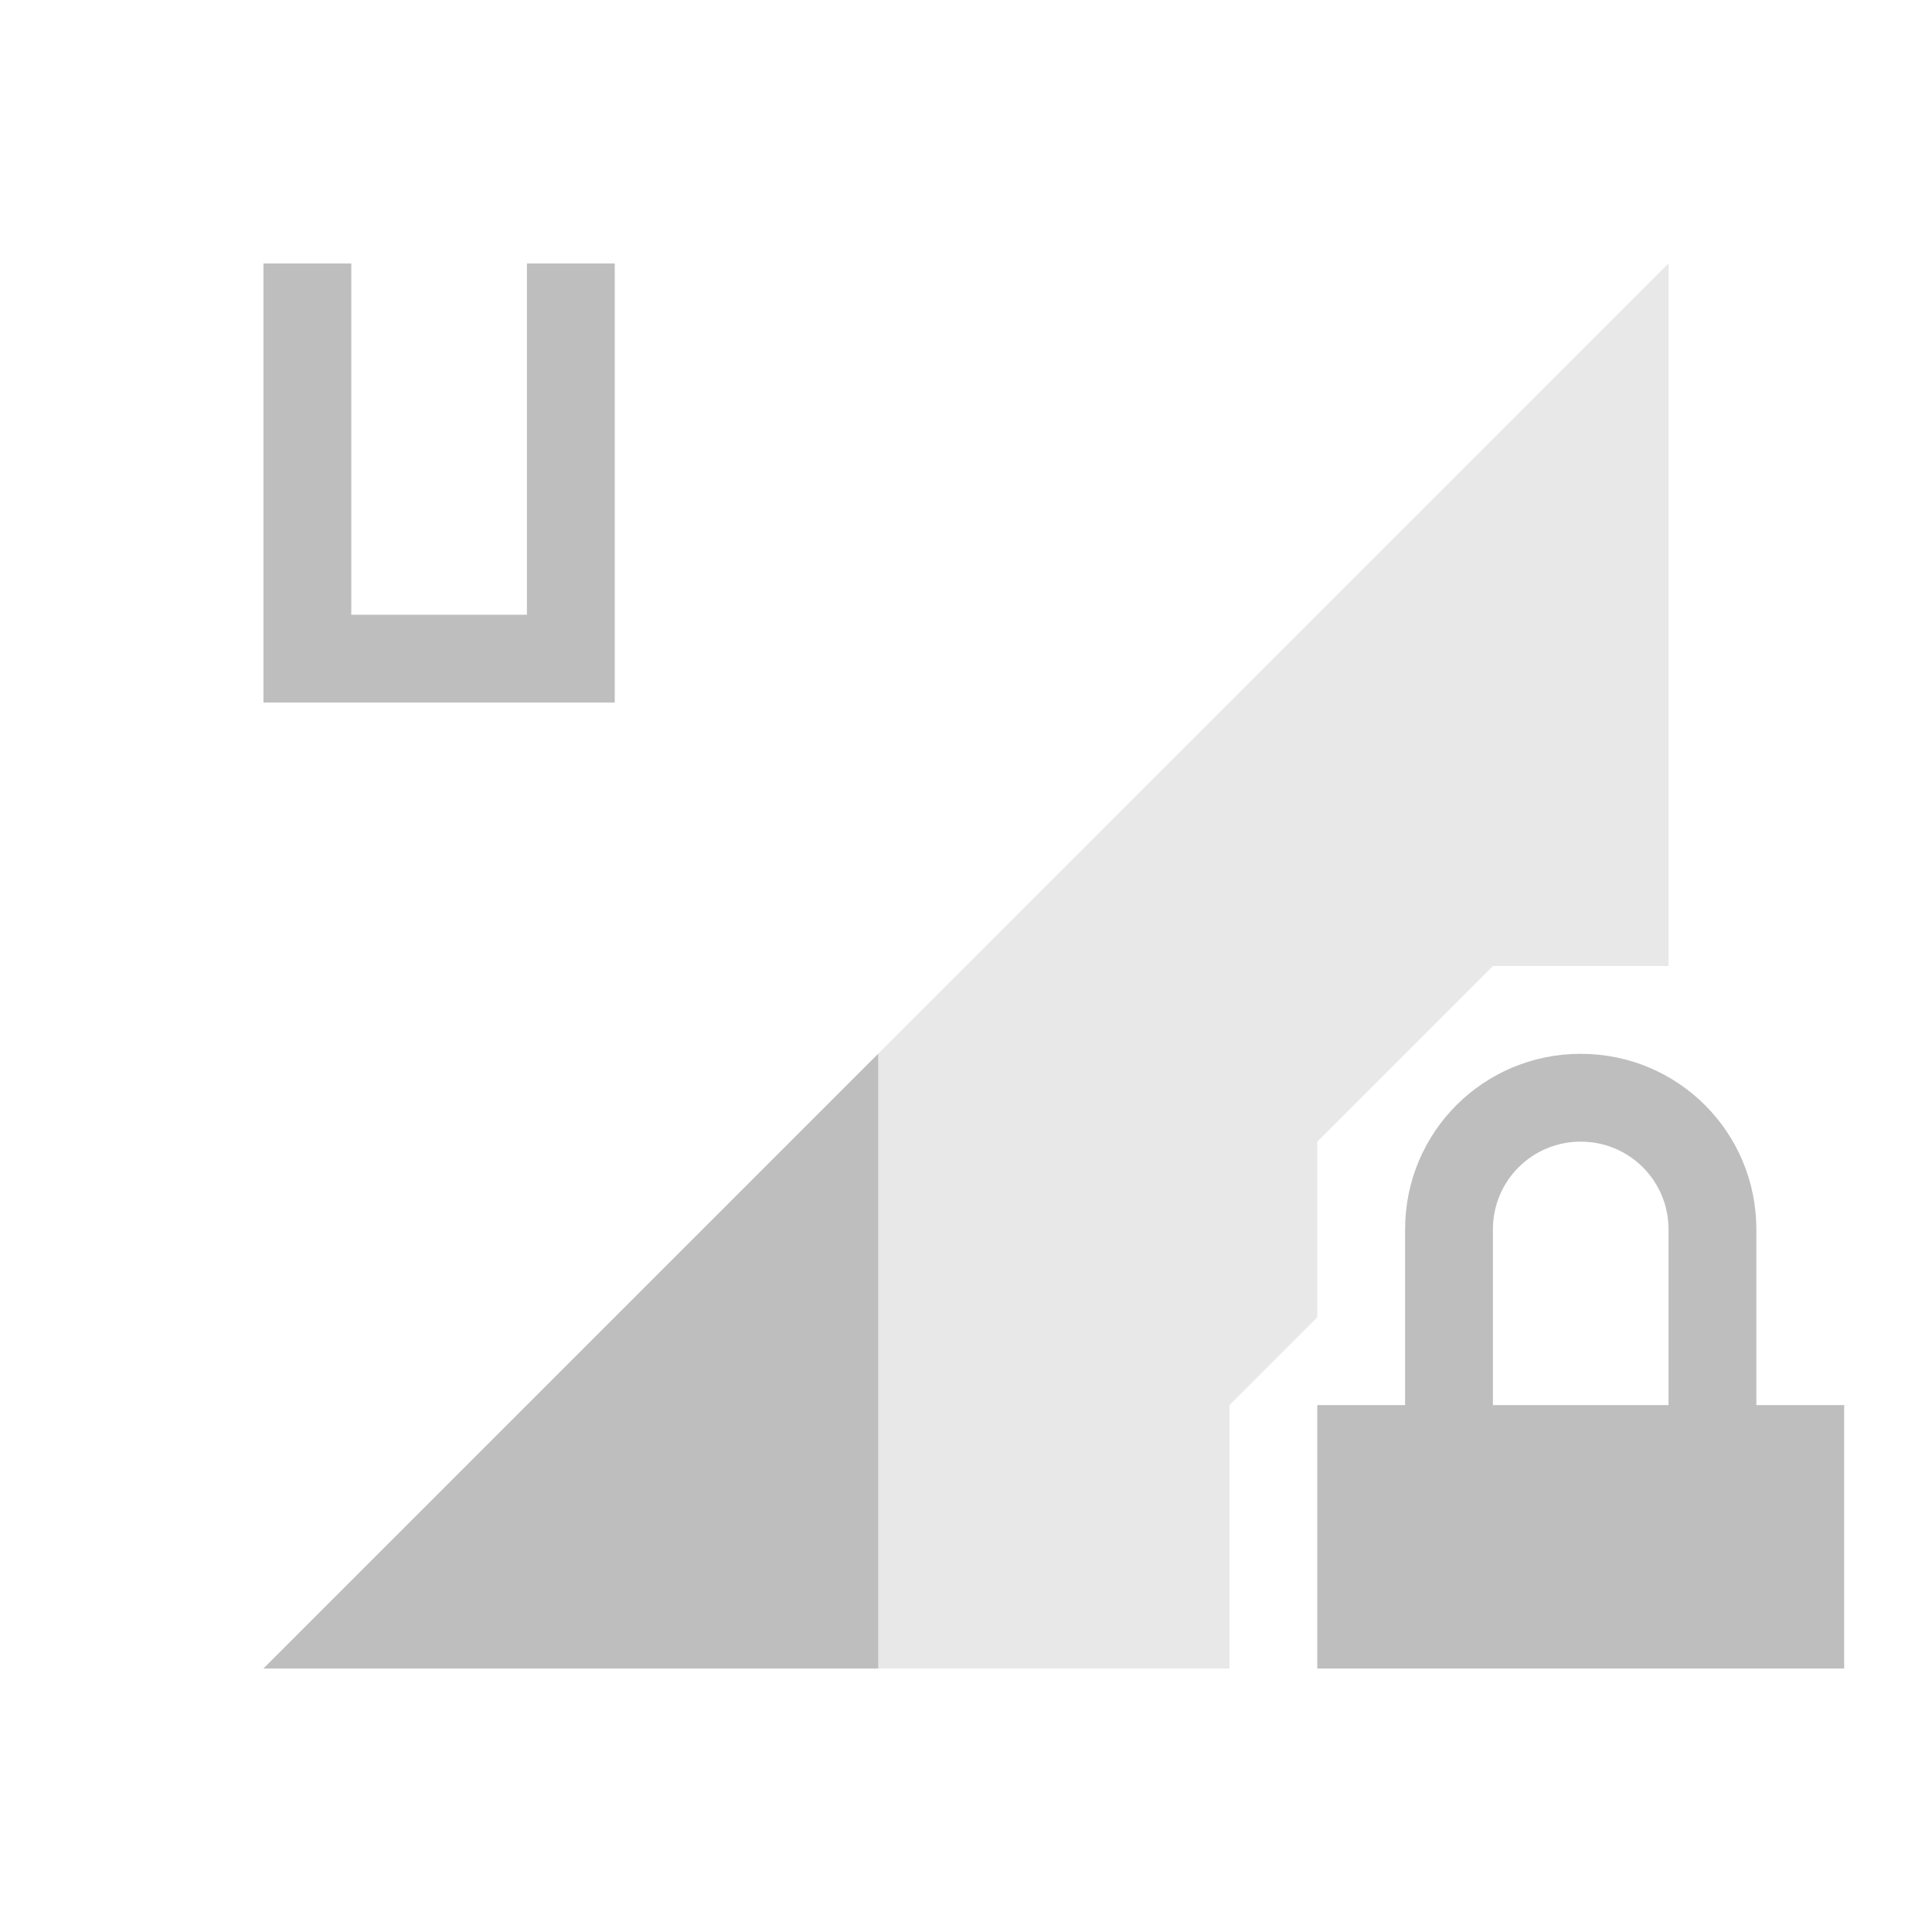 <svg xmlns="http://www.w3.org/2000/svg" id="svg4153" width="22" height="22" version="1.1">
<defs id="defs4157">
<style id="current-color-scheme" type="text/css">
.ColorScheme-Contrast{color:#bebebe}
</style>
</defs>
<g id="network-mobile-20-umts-locked" transform="translate(-66 176)">
<path id="rect5276" fill="none" d="M66-176h22v22H66z" opacity=".55"/>
<path id="path5278" fill="currentColor" fill-rule="evenodd" d="m85-173-16 16h11v-3l1-1v-2l2-2h2z" class="ColorScheme-Contrast" opacity=".35"/>
<path id="path5280" fill="currentColor" d="M84-164c-1.108 0-2 .892-2 2v2h-1v3h6v-3h-1v-2c0-1.108-.892-2-2-2m0 1c.554 0 1 .446 1 1v2h-2v-2c0-.554.446-1 1-1" class="ColorScheme-Contrast"/>
<path id="path5294" fill="currentColor" fill-rule="evenodd" d="m76-164-7 7h7z" class="ColorScheme-Contrast"/>
<path id="path5363" fill="currentColor" d="M69-173v5h4v-5h-1v4h-2v-4z" class="ColorScheme-Contrast"/>
</g>
</svg>
